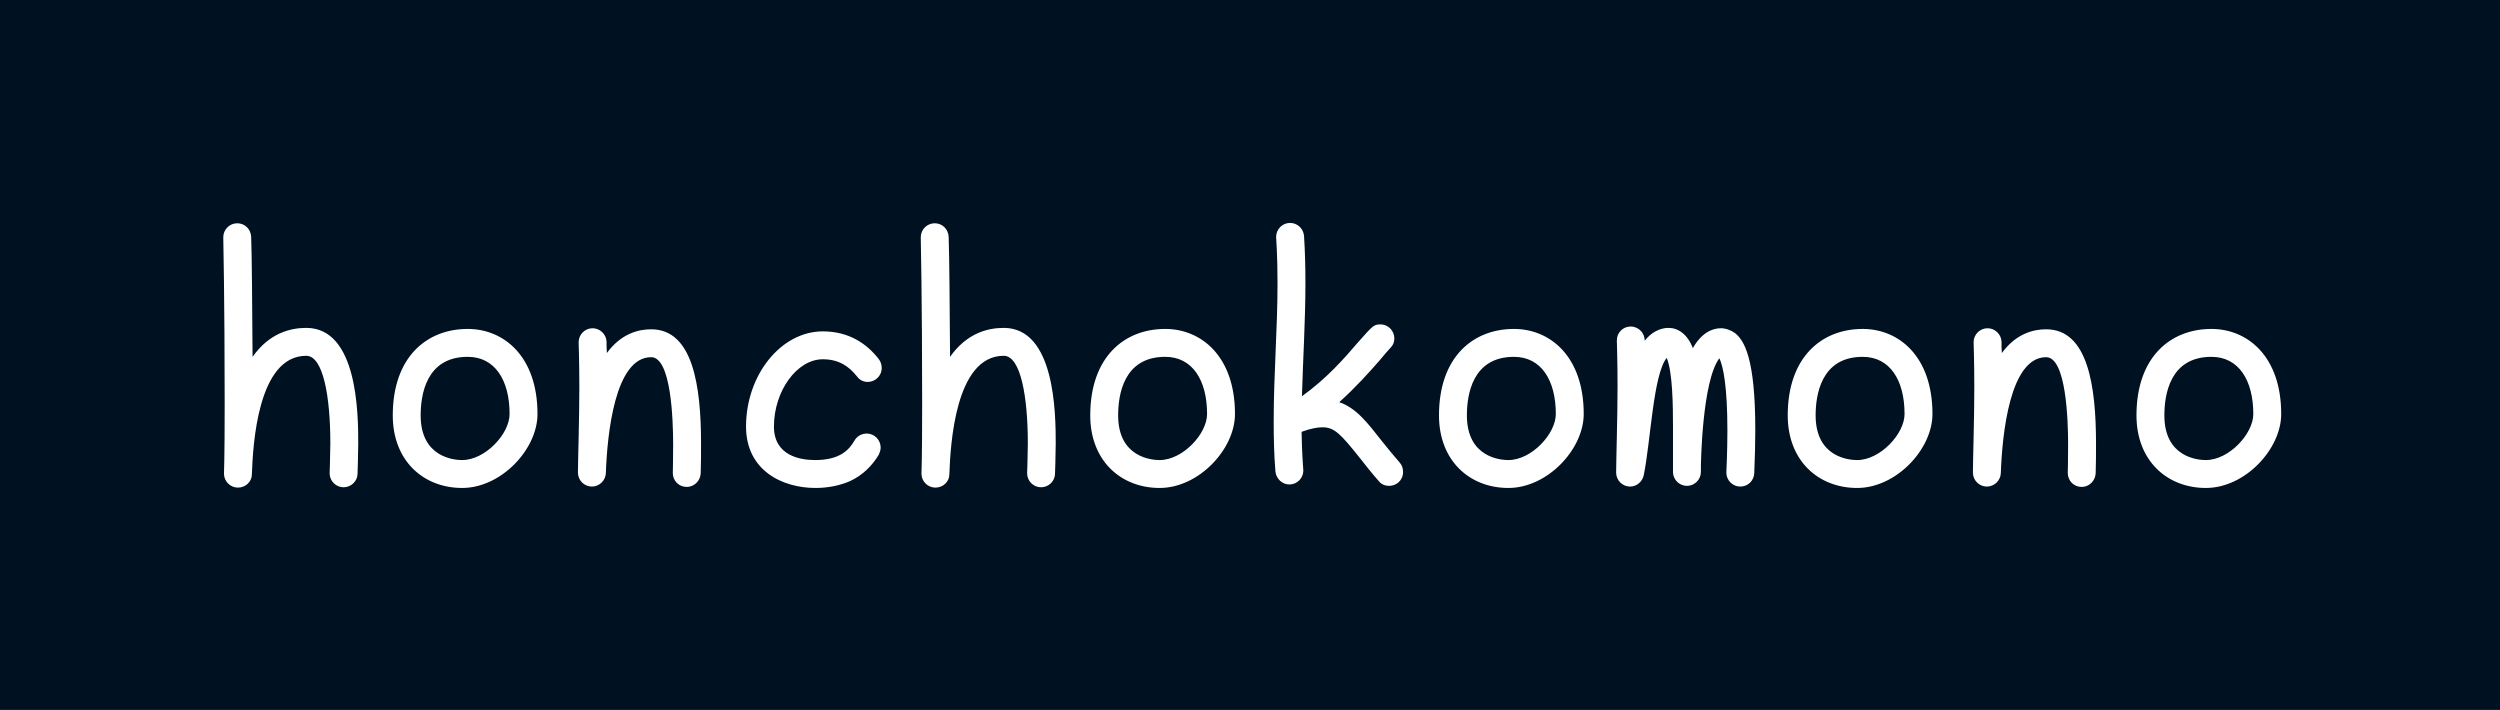 <?xml version="1.0" encoding="UTF-8" standalone="no"?>
<!-- Created with Inkscape (http://www.inkscape.org/) -->

<svg
   width="182.37mm"
   height="51.788mm"
   viewBox="0 0 182.37 51.788"
   version="1.1"
   id="svg1"
   inkscape:export-filename="bitmap.png"
   inkscape:export-xdpi="192"
   inkscape:export-ydpi="192"
   inkscape:version="1.3.2 (091e20ef0f, 2023-11-25)"
   sodipodi:docname="big.svg"
   xmlns:inkscape="http://www.inkscape.org/namespaces/inkscape"
   xmlns:sodipodi="http://sodipodi.sourceforge.net/DTD/sodipodi-0.dtd"
   xmlns="http://www.w3.org/2000/svg"
   xmlns:svg="http://www.w3.org/2000/svg">
  <sodipodi:namedview
     id="namedview1"
     pagecolor="#ffffff"
     bordercolor="#000000"
     borderopacity="0.25"
     inkscape:showpageshadow="2"
     inkscape:pageopacity="0.0"
     inkscape:pagecheckerboard="0"
     inkscape:deskcolor="#d1d1d1"
     inkscape:document-units="mm"
     inkscape:export-bgcolor="#001122ff"
     inkscape:zoom="1.4901048"
     inkscape:cx="347.29101"
     inkscape:cy="199.31484"
     inkscape:window-width="1904"
     inkscape:window-height="1032"
     inkscape:window-x="8"
     inkscape:window-y="40"
     inkscape:window-maximized="0"
     inkscape:current-layer="layer1" />
  <defs
     id="defs1">
    <rect
       x="102.266"
       y="29.471"
       width="598.882"
       height="205.001"
       id="rect4" />
    <rect
       x="150.978"
       y="95.562"
       width="768.934"
       height="200.664"
       id="rect3" />
    <rect
       x="46.931"
       y="362.355"
       width="771.783"
       height="343.575"
       id="rect1" />
  </defs>
  <g
     inkscape:label="Layer 1"
     inkscape:groupmode="layer"
     id="layer1"
     transform="translate(-41.769,-111.303)">
    <rect
       style="fill:#001122;fill-opacity:1;stroke-width:35.444;stroke-linecap:round;stroke-linejoin:round"
       id="rect2"
       width="182.37"
       height="51.788"
       x="41.769"
       y="111.303" />
    <path
       d="m 130.49,81.464 c -13.44,0 -14.688,24.768 -14.976,32.64 0,2.016 -1.728,3.648 -3.84,3.648 -2.112,0 -3.84,-1.728 -3.84,-3.84 0,-0.192 0.192,-3.552 0.192,-19.392 0,-28.608 -0.384,-45.312 -0.384,-45.696 0,-2.112 1.728,-3.84 3.84,-3.84 2.112,0 3.744,1.632 3.84,3.744 0.192,5.184 0.288,19.104 0.384,33.024 4.608,-6.528 10.368,-7.968 14.784,-7.968 14.112,0 14.304,23.52 14.304,31.776 0,2.88 -0.192,8.256 -0.192,8.352 0,2.016 -1.728,3.744 -3.84,3.744 -2.112,0 -3.84,-1.728 -3.84,-3.84 0,-0.096 0.192,-5.568 0.192,-8.256 0,-12.672 -1.92,-24.096 -6.624,-24.096 z m 42.912,36.384 c -10.656,0 -19.104,-7.488 -19.104,-19.968 0,-16.032 9.312,-23.808 20.64,-23.808 9.888,0 19.2,7.488 19.2,23.424 0,9.696 -9.984,20.352 -20.736,20.352 z m 0,-7.68 c 6.336,0 13.056,-7.2 13.056,-12.672 0,-9.312 -4.032,-15.744 -11.52,-15.744 -11.52,0 -12.96,10.56 -12.96,16.128 0,11.616 9.312,12.288 11.424,12.288 z m 52.032,-28.32 c -9.984,0 -12.096,21.12 -12.48,31.968 -0.096,2.016 -1.824,3.648 -3.84,3.648 -2.112,0 -3.84,-1.728 -3.84,-3.84 0,-3.36 0.384,-14.784 0.384,-23.52 0,-7.008 -0.192,-12 -0.192,-12.384 0,-2.112 1.728,-3.84 3.84,-3.84 2.016,0 3.744,1.632 3.84,3.648 0,1.056 0,2.112 0.096,3.168 3.936,-5.376 8.736,-6.528 12.192,-6.528 11.52,0 13.728,15.648 13.728,31.488 0,2.784 0,5.472 -0.096,8.16 -0.096,2.112 -1.824,3.744 -3.84,3.744 -2.208,0 -3.84,-1.728 -3.84,-3.84 0,-0.096 0.096,-3.84 0.096,-7.776 0,-7.104 -0.576,-24.096 -6.048,-24.096 z m 33.792,19.104 c 0,8.064 7.296,9.216 11.328,9.216 6.912,0 9.408,-2.88 10.848,-5.376 0.672,-1.152 1.92,-1.92 3.36,-1.92 2.208,0 3.84,1.824 3.84,3.84 0,0.672 -0.192,1.248 -0.48,1.92 -1.824,3.072 -4.416,5.664 -7.872,7.296 -2.784,1.248 -6.144,1.92 -9.6,1.92 -9.216,0 -19.104,-4.896 -19.104,-16.896 0,-14.304 9.696,-26.208 21.12,-26.208 7.296,0 12.192,3.456 15.456,7.68 0.48,0.672 0.768,1.44 0.768,2.4 0,2.304 -1.92,3.84 -3.84,3.84 -1.152,0 -2.208,-0.48 -2.976,-1.536 -2.208,-2.784 -4.992,-4.704 -9.408,-4.704 -7.104,0 -13.44,8.736 -13.44,18.528 z m 63.264,-19.488 c -13.44,0 -14.688,24.768 -14.976,32.64 0,2.016 -1.728,3.648 -3.84,3.648 -2.112,0 -3.84,-1.728 -3.84,-3.84 0,-0.192 0.192,-3.552 0.192,-19.392 0,-28.608 -0.384,-45.312 -0.384,-45.696 0,-2.112 1.728,-3.84 3.84,-3.84 2.112,0 3.744,1.632 3.84,3.744 0.192,5.184 0.288,19.104 0.384,33.024 4.608,-6.528 10.368,-7.968 14.784,-7.968 14.112,0 14.304,23.52 14.304,31.776 0,2.88 -0.192,8.256 -0.192,8.352 0,2.016 -1.728,3.744 -3.84,3.744 -2.112,0 -3.84,-1.728 -3.84,-3.84 0,-0.096 0.192,-5.568 0.192,-8.256 0,-12.672 -1.92,-24.096 -6.624,-24.096 z m 42.912,36.384 c -10.656,0 -19.104,-7.488 -19.104,-19.968 0,-16.032 9.312,-23.808 20.64,-23.808 9.888,0 19.2,7.488 19.2,23.424 0,9.696 -9.984,20.352 -20.736,20.352 z m 0,-7.68 c 6.336,0 13.056,-7.2 13.056,-12.672 0,-9.312 -4.032,-15.744 -11.52,-15.744 -11.52,0 -12.96,10.56 -12.96,16.128 0,11.616 9.312,12.288 11.424,12.288 z m 63.552,-30.912 c -0.864,0.96 -1.92,2.112 -2.976,3.456 -2.88,3.264 -6.528,7.392 -11.136,11.52 4.8,1.632 7.968,5.952 11.616,10.56 1.536,1.92 3.168,3.936 5.088,6.144 0.576,0.672 0.864,1.536 0.864,2.496 0,2.4 -1.92,3.84 -3.84,3.84 -1.056,0 -2.112,-0.384 -2.88,-1.344 -2.016,-2.304 -3.744,-4.512 -5.184,-6.336 -5.28,-6.624 -7.008,-8.448 -10.272,-8.448 -1.248,0 -3.168,0.288 -5.76,1.248 0.096,6.528 0.48,10.08 0.48,10.656 0,2.112 -1.728,3.84 -3.84,3.84 -2.016,0 -3.648,-1.632 -3.84,-3.552 -0.384,-4.704 -0.48,-9.312 -0.48,-13.92 0,-12.864 1.056,-25.248 1.056,-38.016 0,-7.872 -0.384,-12.096 -0.384,-12.672 0,-2.112 1.728,-3.84 3.84,-3.84 2.016,0 3.648,1.536 3.84,3.552 0.288,4.416 0.384,8.736 0.384,12.96 0,10.56 -0.672,20.928 -0.96,31.2 6.816,-4.896 11.616,-10.368 15.552,-14.976 3.936,-4.416 4.224,-4.8 6.048,-4.8 2.304,0 3.84,1.92 3.84,3.84 0,0.96 -0.288,1.824 -1.056,2.592 z m 32.448,38.592 c -10.656,0 -19.104,-7.488 -19.104,-19.968 0,-16.032 9.312,-23.808 20.64,-23.808 9.888,0 19.2,7.488 19.2,23.424 0,9.696 -9.984,20.352 -20.736,20.352 z m 0,-7.68 c 6.336,0 13.056,-7.2 13.056,-12.672 0,-9.312 -4.032,-15.744 -11.52,-15.744 -11.52,0 -12.96,10.56 -12.96,16.128 0,11.616 9.312,12.288 11.424,12.288 z m 50.784,-30.816 c 2.208,-3.936 5.088,-5.472 7.68,-5.472 1.44,0 2.88,0.576 3.936,1.344 2.496,2.016 5.568,6.816 5.568,26.592 0,3.552 -0.096,7.488 -0.288,12 -0.096,2.016 -1.728,3.648 -3.84,3.648 -2.112,0 -3.84,-1.728 -3.84,-3.84 0,-0.288 0.288,-5.568 0.288,-11.616 0,-12.096 -1.152,-17.664 -2.208,-19.872 -4.8,6.336 -5.088,29.472 -5.088,29.856 0,0.864 0,1.344 0,1.44 0,2.112 -1.728,3.84 -3.84,3.84 -2.016,0 -3.744,-1.632 -3.84,-3.648 0,-1.248 0,-2.688 0,-4.32 0,0 0,-7.68 0,-8.256 0,-5.952 -0.096,-15.072 -1.728,-19.008 -3.744,4.608 -4.416,23.136 -6.336,32.352 -0.384,1.728 -1.92,3.072 -3.744,3.072 -2.112,0 -3.84,-1.728 -3.84,-3.84 0,-3.456 0.384,-15.072 0.384,-23.808 0,-7.104 -0.192,-12.192 -0.192,-12.576 0,-2.112 1.632,-3.84 3.84,-3.84 1.536,0 3.744,1.152 3.84,3.936 1.632,-2.208 4.128,-3.552 6.528,-3.552 2.592,0 5.184,1.632 6.72,5.568 z m 45.216,38.496 c -10.656,0 -19.104,-7.488 -19.104,-19.968 0,-16.032 9.312,-23.808 20.64,-23.808 9.888,0 19.2,7.488 19.2,23.424 0,9.696 -9.984,20.352 -20.736,20.352 z m 0,-7.68 c 6.336,0 13.056,-7.2 13.056,-12.672 0,-9.312 -4.032,-15.744 -11.52,-15.744 -11.52,0 -12.96,10.56 -12.96,16.128 0,11.616 9.312,12.288 11.424,12.288 z m 52.032,-28.32 c -9.984,0 -12.096,21.12 -12.48,31.968 -0.096,2.016 -1.824,3.648 -3.84,3.648 -2.112,0 -3.84,-1.728 -3.84,-3.84 0,-3.36 0.384,-14.784 0.384,-23.52 0,-7.008 -0.192,-12 -0.192,-12.384 0,-2.112 1.728,-3.84 3.84,-3.84 2.016,0 3.744,1.632 3.84,3.648 0,1.056 0,2.112 0.096,3.168 3.936,-5.376 8.736,-6.528 12.192,-6.528 11.52,0 13.728,15.648 13.728,31.488 0,2.784 0,5.472 -0.096,8.16 -0.096,2.112 -1.824,3.744 -3.84,3.744 -2.208,0 -3.84,-1.728 -3.84,-3.84 0,-0.096 0.096,-3.84 0.096,-7.776 0,-7.104 -0.576,-24.096 -6.048,-24.096 z m 43.968,36 c -10.656,0 -19.104,-7.488 -19.104,-19.968 0,-16.032 9.312,-23.808 20.64,-23.808 9.888,0 19.2,7.488 19.2,23.424 0,9.696 -9.984,20.352 -20.736,20.352 z m 0,-7.68 c 6.336,0 13.056,-7.2 13.056,-12.672 0,-9.312 -4.032,-15.744 -11.52,-15.744 -11.52,0 -12.96,10.56 -12.96,16.128 0,11.616 9.312,12.288 11.424,12.288 z"
       id="text1"
       style="font-size:96px;font-family:honchokomono;-inkscape-font-specification:'honchokomono, Normal';white-space:pre;fill:#ffffff;stroke-width:70;stroke-linecap:round;stroke-linejoin:round"
       transform="matrix(0.265,0,0,0.265,29.531,115.669)"
       aria-label="honchokomono" />
  </g>
</svg>
